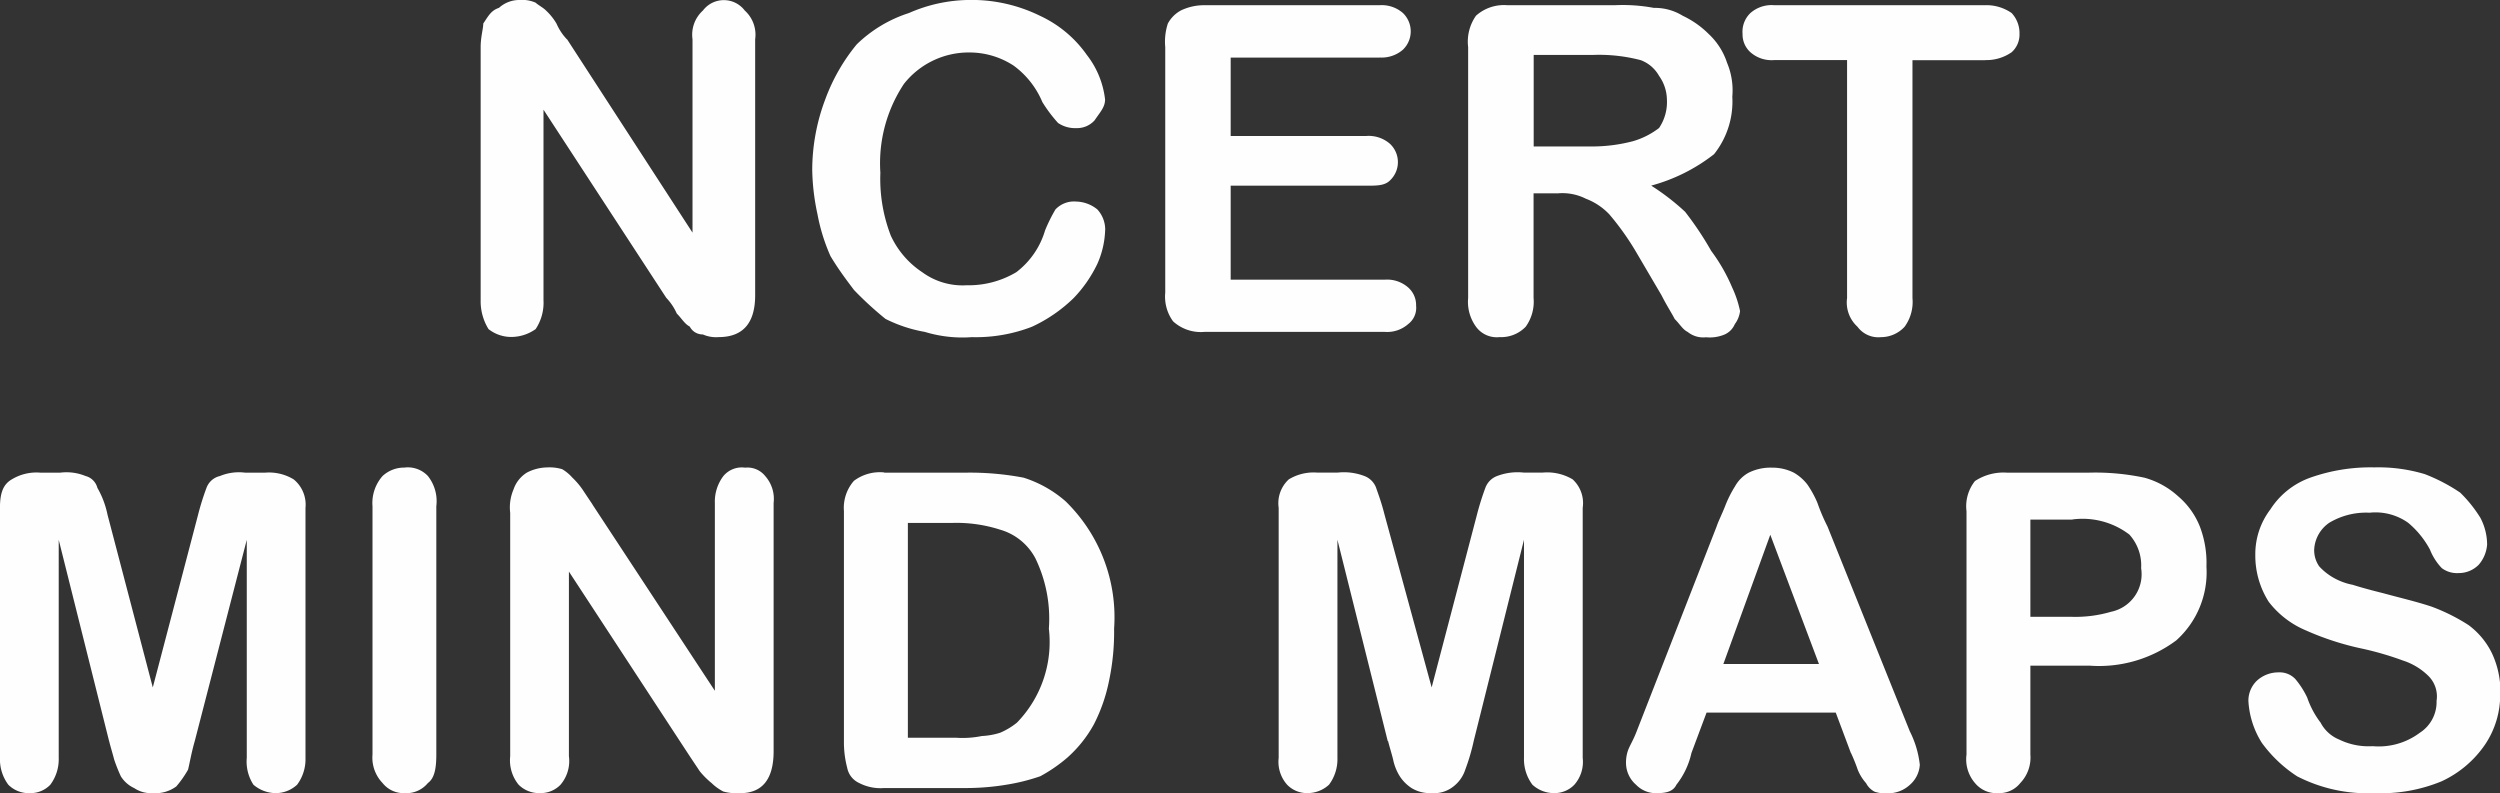 <svg xmlns="http://www.w3.org/2000/svg" width="63.652" height="20.193" viewBox="0 0 63.652 20.193"><rect x="0" y="0" width="63.652" height="20.193" fill="#333333" stroke="none"/><defs><style>.a{fill:#fefefe;}</style></defs><g transform="translate(-2697 -5759)"><path class="a" d="M691.66,319.866l-1.283-5.127v5.553a1.084,1.084,0,0,1-.214.683.7.7,0,0,1-.511.214.738.738,0,0,1-.558-.214,1.084,1.084,0,0,1-.213-.683v-6.366c0-.384.084-.6.3-.725a1.209,1.209,0,0,1,.726-.172h.512a1.277,1.277,0,0,1,.642.086.418.418,0,0,1,.3.3,2.281,2.281,0,0,1,.258.683l1.153,4.4,1.154-4.4a6.573,6.573,0,0,1,.214-.683.478.478,0,0,1,.342-.3,1.261,1.261,0,0,1,.639-.086h.514a1.21,1.21,0,0,1,.725.172.829.829,0,0,1,.3.725v6.366a1.085,1.085,0,0,1-.214.683.806.806,0,0,1-.555.214.891.891,0,0,1-.556-.214,1.081,1.081,0,0,1-.17-.683v-5.553l-1.325,5.127c-.086.3-.128.555-.17.725a2.705,2.705,0,0,1-.3.428.9.9,0,0,1-.6.17.767.767,0,0,1-.47-.128.792.792,0,0,1-.341-.3,4.134,4.134,0,0,1-.17-.427c-.044-.17-.086-.3-.128-.469Zm6.706.34v-6.322a1.039,1.039,0,0,1,.256-.769.807.807,0,0,1,.555-.215.7.7,0,0,1,.6.215,1.031,1.031,0,0,1,.214.769v6.322c0,.342-.042.6-.214.725a.712.712,0,0,1-.6.258.683.683,0,0,1-.555-.258.932.932,0,0,1-.256-.725Zm5.6-6.366,3.117,4.743V313.8a1.076,1.076,0,0,1,.216-.683.61.61,0,0,1,.555-.215.578.578,0,0,1,.512.215.876.876,0,0,1,.213.683v6.322c0,.726-.3,1.068-.853,1.068a1.324,1.324,0,0,1-.427-.042,1.252,1.252,0,0,1-.3-.216,2.073,2.073,0,0,1-.3-.3l-.256-.384-3.076-4.7v4.7a.931.931,0,0,1-.213.726.7.7,0,0,1-.512.214.737.737,0,0,1-.556-.214.982.982,0,0,1-.214-.726v-6.194a1.166,1.166,0,0,1,.086-.6.806.806,0,0,1,.342-.428,1.152,1.152,0,0,1,.512-.13,1.121,1.121,0,0,1,.384.045,1.061,1.061,0,0,1,.256.212,1.967,1.967,0,0,1,.258.3c.084.127.17.256.256.383Zm7.431-.811h2.093a7.327,7.327,0,0,1,1.454.128,2.991,2.991,0,0,1,1.067.6A4.122,4.122,0,0,1,717.248,317a6.023,6.023,0,0,1-.128,1.325,4.251,4.251,0,0,1-.386,1.111,3.174,3.174,0,0,1-.683.854,3.863,3.863,0,0,1-.683.469,5.06,5.06,0,0,1-.854.214,6.367,6.367,0,0,1-.983.086h-2.137a1.181,1.181,0,0,1-.641-.13.535.535,0,0,1-.3-.383,2.546,2.546,0,0,1-.084-.64v-5.9a1.044,1.044,0,0,1,.255-.769,1.1,1.1,0,0,1,.769-.214Zm.6,1.281v5.469h1.239a2.422,2.422,0,0,0,.642-.044,1.827,1.827,0,0,0,.469-.084,1.808,1.808,0,0,0,.428-.258,2.944,2.944,0,0,0,.812-2.392,3.524,3.524,0,0,0-.344-1.793,1.477,1.477,0,0,0-.9-.728,3.617,3.617,0,0,0-1.239-.17Zm12.218,5.555-1.281-5.127v5.553a1.085,1.085,0,0,1-.214.683.806.806,0,0,1-.555.214.7.7,0,0,1-.512-.214.878.878,0,0,1-.215-.683v-6.366a.824.824,0,0,1,.258-.725,1.213,1.213,0,0,1,.727-.172h.512a1.464,1.464,0,0,1,.684.086.51.51,0,0,1,.3.3c.042.128.128.342.214.683l1.2,4.4,1.154-4.4a6.971,6.971,0,0,1,.214-.683.507.507,0,0,1,.3-.3,1.46,1.46,0,0,1,.683-.086h.472a1.268,1.268,0,0,1,.767.172.82.82,0,0,1,.256.725v6.366a.883.883,0,0,1-.212.683.7.7,0,0,1-.513.214.809.809,0,0,1-.556-.214,1.085,1.085,0,0,1-.214-.683v-5.553l-1.281,5.127a5.177,5.177,0,0,1-.214.725.88.88,0,0,1-.3.428.789.789,0,0,1-.556.17.9.9,0,0,1-.511-.128,1.022,1.022,0,0,1-.3-.3,1.288,1.288,0,0,1-.17-.427c-.042-.17-.086-.3-.128-.469Zm11.791.3-.384-1.026h-3.29l-.384,1.026a2.02,2.02,0,0,1-.384.811c-.084.172-.256.214-.514.214a.7.7,0,0,1-.512-.214.738.738,0,0,1-.255-.512.952.952,0,0,1,.042-.342c.042-.128.128-.255.213-.469l2.051-5.255c.042-.128.13-.3.214-.512a2.928,2.928,0,0,1,.256-.512.885.885,0,0,1,.342-.342,1.245,1.245,0,0,1,.6-.13,1.207,1.207,0,0,1,.558.13,1.186,1.186,0,0,1,.341.3,2.573,2.573,0,0,1,.256.469,4.826,4.826,0,0,0,.256.6l2.095,5.213a2.485,2.485,0,0,1,.255.853.738.738,0,0,1-.255.512.813.813,0,0,1-.558.214.84.84,0,0,1-.341-.042.51.51,0,0,1-.214-.216,1.166,1.166,0,0,1-.212-.341,4.518,4.518,0,0,0-.172-.427Zm-3.246-2.264h2.434l-1.239-3.291Zm9.312.042h-1.495v2.263a.937.937,0,0,1-.256.725.683.683,0,0,1-.555.258.712.712,0,0,1-.6-.258.922.922,0,0,1-.215-.725v-6.194a1.031,1.031,0,0,1,.215-.769,1.316,1.316,0,0,1,.811-.214h2.093a6.043,6.043,0,0,1,1.409.128,2.1,2.1,0,0,1,.856.47,1.962,1.962,0,0,1,.555.769,2.588,2.588,0,0,1,.17,1.025,2.326,2.326,0,0,1-.769,1.879,3.288,3.288,0,0,1-2.221.642Zm-.426-3.718h-1.069V316.7h1.069a3.217,3.217,0,0,0,.982-.128.976.976,0,0,0,.769-1.111,1.169,1.169,0,0,0-.3-.856,1.967,1.967,0,0,0-1.451-.384Zm10.893,4.444a2.261,2.261,0,0,1-.384,1.281,2.718,2.718,0,0,1-1.111.939,4.053,4.053,0,0,1-1.709.3,3.925,3.925,0,0,1-1.965-.428,3.39,3.39,0,0,1-.9-.853,2.227,2.227,0,0,1-.342-1.068.706.706,0,0,1,.214-.512.81.81,0,0,1,.555-.214.55.55,0,0,1,.428.172,2.2,2.2,0,0,1,.3.469,2.264,2.264,0,0,0,.342.64.929.929,0,0,0,.469.428,1.706,1.706,0,0,0,.856.17,1.741,1.741,0,0,0,1.2-.341.929.929,0,0,0,.427-.812.733.733,0,0,0-.214-.641,1.636,1.636,0,0,0-.641-.386,7.886,7.886,0,0,0-1.025-.3,7.156,7.156,0,0,1-1.453-.47,2.325,2.325,0,0,1-.94-.725,2.193,2.193,0,0,1-.342-1.2,1.881,1.881,0,0,1,.384-1.154,2.007,2.007,0,0,1,1.026-.811,4.6,4.6,0,0,1,1.623-.258,4.1,4.1,0,0,1,1.283.172,4.5,4.5,0,0,1,.9.47,3.368,3.368,0,0,1,.514.641,1.47,1.47,0,0,1,.172.684.887.887,0,0,1-.214.512.712.712,0,0,1-.514.212.643.643,0,0,1-.427-.127,1.461,1.461,0,0,1-.3-.47,2.3,2.3,0,0,0-.556-.684,1.433,1.433,0,0,0-.983-.256,1.823,1.823,0,0,0-1.025.256.881.881,0,0,0-.384.684.717.717,0,0,0,.128.426,1.483,1.483,0,0,0,.383.3,1.585,1.585,0,0,0,.472.17c.128.042.426.128.769.212.469.128.855.216,1.239.344a4.832,4.832,0,0,1,.939.469,1.954,1.954,0,0,1,.6.726,2.318,2.318,0,0,1,.212,1.026Z" transform="translate(2008.118 5458.005)"/><path class="a" d="M691.076,308.6l3.194,4.923V308.6a.829.829,0,0,1,.265-.732.668.668,0,0,1,1.065,0,.829.829,0,0,1,.265.732v6.518c0,.732-.331,1.065-.932,1.065a.826.826,0,0,1-.4-.068.368.368,0,0,1-.333-.2c-.131-.068-.2-.2-.331-.333a1.417,1.417,0,0,0-.268-.4l-3.125-4.789v4.852a1.214,1.214,0,0,1-.2.734,1.077,1.077,0,0,1-.6.2.936.936,0,0,1-.6-.2,1.347,1.347,0,0,1-.2-.734V308.8c0-.265.066-.465.066-.6.134-.2.2-.333.4-.4a.769.769,0,0,1,.533-.2.831.831,0,0,1,.4.068c.068.063.2.131.265.2a1.462,1.462,0,0,1,.267.333,1.371,1.371,0,0,0,.265.4Zm13.7,4.857a2.275,2.275,0,0,1-.2.864,3.323,3.323,0,0,1-.6.866,3.807,3.807,0,0,1-1.063.732,3.958,3.958,0,0,1-1.53.265,3.282,3.282,0,0,1-1.2-.134,3.569,3.569,0,0,1-1-.331,8.719,8.719,0,0,1-.8-.734c-.2-.265-.4-.53-.6-.864a4.756,4.756,0,0,1-.331-1.065,5.718,5.718,0,0,1-.134-1.131,5.111,5.111,0,0,1,.331-1.793,4.8,4.8,0,0,1,.8-1.4,3.388,3.388,0,0,1,1.331-.8,3.89,3.89,0,0,1,1.53-.333,3.936,3.936,0,0,1,1.8.4,2.994,2.994,0,0,1,1.2,1,2.259,2.259,0,0,1,.464,1.133c0,.2-.131.328-.265.53a.6.6,0,0,1-.465.2.774.774,0,0,1-.467-.131,3.623,3.623,0,0,1-.4-.533,2.2,2.2,0,0,0-.734-.929,2.054,2.054,0,0,0-1.129-.333,2.1,2.1,0,0,0-1.661.8,3.654,3.654,0,0,0-.6,2.262,4.015,4.015,0,0,0,.265,1.6,2.242,2.242,0,0,0,.8.932,1.736,1.736,0,0,0,1.131.333,2.371,2.371,0,0,0,1.265-.333,2.067,2.067,0,0,0,.732-1.063,4.086,4.086,0,0,1,.265-.535.652.652,0,0,1,.533-.2.883.883,0,0,1,.533.2.759.759,0,0,1,.2.535Zm6.986-4.39h-3.79v1.995h3.456a.821.821,0,0,1,.6.2.639.639,0,0,1,0,.932c-.134.134-.333.134-.6.134h-3.456v2.393h3.921a.811.811,0,0,1,.6.2.594.594,0,0,1,.2.462.517.517,0,0,1-.2.467.811.811,0,0,1-.6.2h-4.587a1.047,1.047,0,0,1-.8-.268,1.064,1.064,0,0,1-.2-.73V308.8a1.5,1.5,0,0,1,.066-.6.824.824,0,0,1,.331-.333,1.353,1.353,0,0,1,.6-.134h4.456a.818.818,0,0,1,.6.2.648.648,0,0,1,0,.931.828.828,0,0,1-.6.2Zm4.522,3.456h-.6v2.663a1.089,1.089,0,0,1-.2.732.865.865,0,0,1-.666.265.652.652,0,0,1-.6-.265,1.076,1.076,0,0,1-.2-.732V308.8a1.148,1.148,0,0,1,.2-.8,1.064,1.064,0,0,1,.8-.267h2.729a4.3,4.3,0,0,1,1,.068,1.346,1.346,0,0,1,.734.2,2.352,2.352,0,0,1,.664.467,1.734,1.734,0,0,1,.465.73,1.817,1.817,0,0,1,.134.864,2.152,2.152,0,0,1-.465,1.464,4.507,4.507,0,0,1-1.6.8,5.987,5.987,0,0,1,.863.666,8.208,8.208,0,0,1,.664.995,4.455,4.455,0,0,1,.535.934,2.677,2.677,0,0,1,.2.6.69.69,0,0,1-.134.333.5.5,0,0,1-.265.265.969.969,0,0,1-.467.068.628.628,0,0,1-.465-.134c-.132-.066-.2-.2-.333-.331-.066-.134-.2-.336-.333-.6l-.664-1.131a6.835,6.835,0,0,0-.666-.932,1.61,1.61,0,0,0-.6-.4,1.321,1.321,0,0,0-.734-.134Zm.931-3.524h-1.528v2.33h1.528a4.1,4.1,0,0,0,1-.134,2.014,2.014,0,0,0,.664-.336,1.18,1.18,0,0,0,.2-.727,1.068,1.068,0,0,0-.2-.6.892.892,0,0,0-.465-.4,4.182,4.182,0,0,0-1.2-.134Zm9.977.134h-1.861v6.054a1.075,1.075,0,0,1-.2.732.816.816,0,0,1-.6.265.659.659,0,0,1-.6-.265.835.835,0,0,1-.265-.732V309.13h-1.861a.814.814,0,0,1-.6-.2.608.608,0,0,1-.2-.465.659.659,0,0,1,.2-.533.815.815,0,0,1,.6-.2h5.385a1.125,1.125,0,0,1,.666.2.75.75,0,0,1,.2.533.6.6,0,0,1-.2.465,1.124,1.124,0,0,1-.666.2Z" transform="translate(2020.362 5451.4)"/></g></svg>